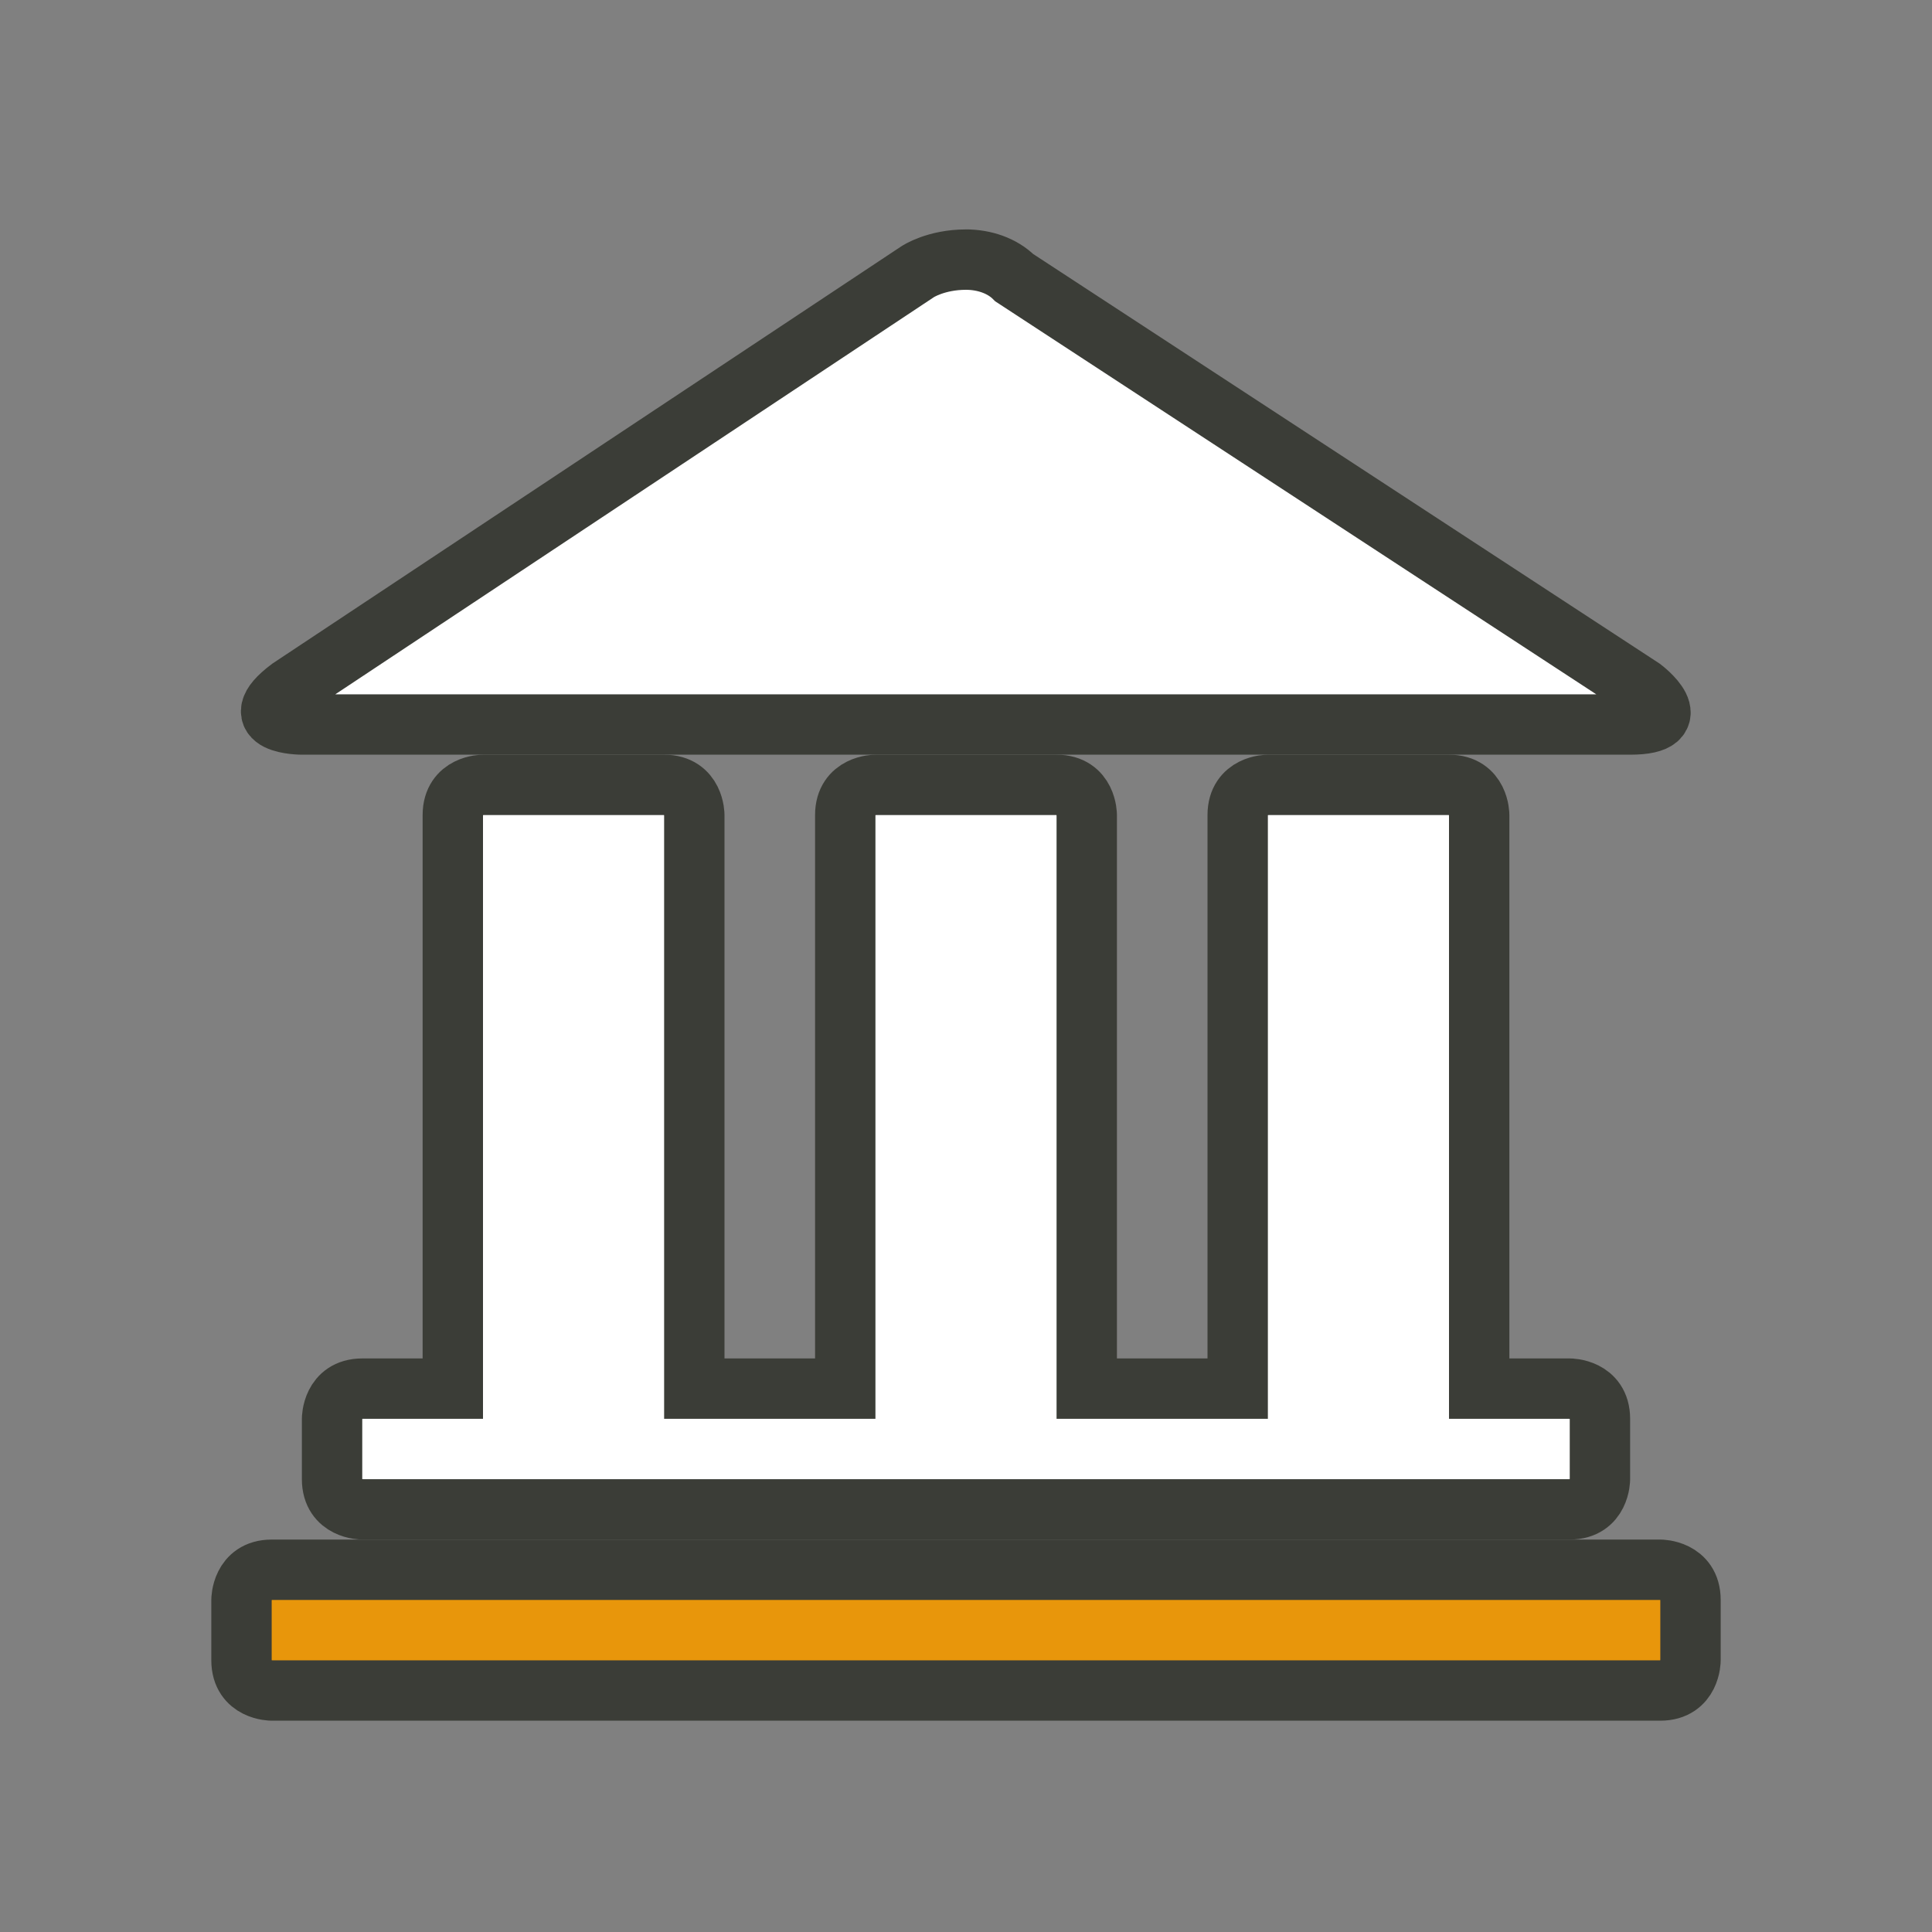 <?xml version="1.0" encoding="utf-8"?>
<!-- Generator: Adobe Illustrator 23.0.4, SVG Export Plug-In . SVG Version: 6.00 Build 0)  -->
<svg version="1.1" id="Layer_1" xmlns="http://www.w3.org/2000/svg" xmlns:xlink="http://www.w3.org/1999/xlink" x="0px" y="0px"
	 viewBox="0 0 32 32" style="enable-background:new 0 0 32 32;" xml:space="preserve">
<rect x="0" y="0" width="32" height="32" fill="#808080" stroke="none"/>
<style type="text/css">
	.st0{fill:#E8960B;stroke:#3B3D37;stroke-miterlimit:10;}
	.st1{fill:#FFFFFF;stroke:#3B3D37;stroke-miterlimit:10;}
</style>
<path class="st0" d="M4.5,26C4,26,4,26.5,4,26.5v1C4,28,4.5,28,4.5,28h23c0.5,0,0.5-0.5,0.5-0.5v-1c0-0.5-0.5-0.5-0.5-0.5H4.5z"/>
<path class="st1" d="M21,13c0,0-0.5,0-0.5,0.5v9.4c0,0,0,0,0,0.1H18c0,0,0,0,0-0.1v-9.4c0,0,0-0.5-0.5-0.5h-3c0,0-0.5,0-0.5,0.5v9.4
	c0,0,0,0,0,0.1h-2.5c0,0,0,0,0-0.1v-9.4c0,0,0-0.5-0.5-0.5H8c0,0-0.5,0-0.5,0.5v9.4c0,0,0,0,0,0.1H6c-0.5,0-0.5,0.5-0.5,0.5v1
	C5.5,25,6,25,6,25h20c0.5,0,0.5-0.5,0.5-0.5v-1C26.5,23,26,23,26,23h-1.5c0,0,0,0,0-0.1v-9.4c0,0,0-0.5-0.5-0.5H21z"/>
<path class="st1" d="M16,4.3c-0.5,0-0.8,0.2-0.8,0.2L4.8,11.4C4,12,5,12,5,12h22c1,0,0.2-0.6,0.2-0.6L16.8,4.6
	C16.6,4.4,16.3,4.3,16,4.3C16.1,4.3,16,4.3,16,4.3z"/>
</svg>
